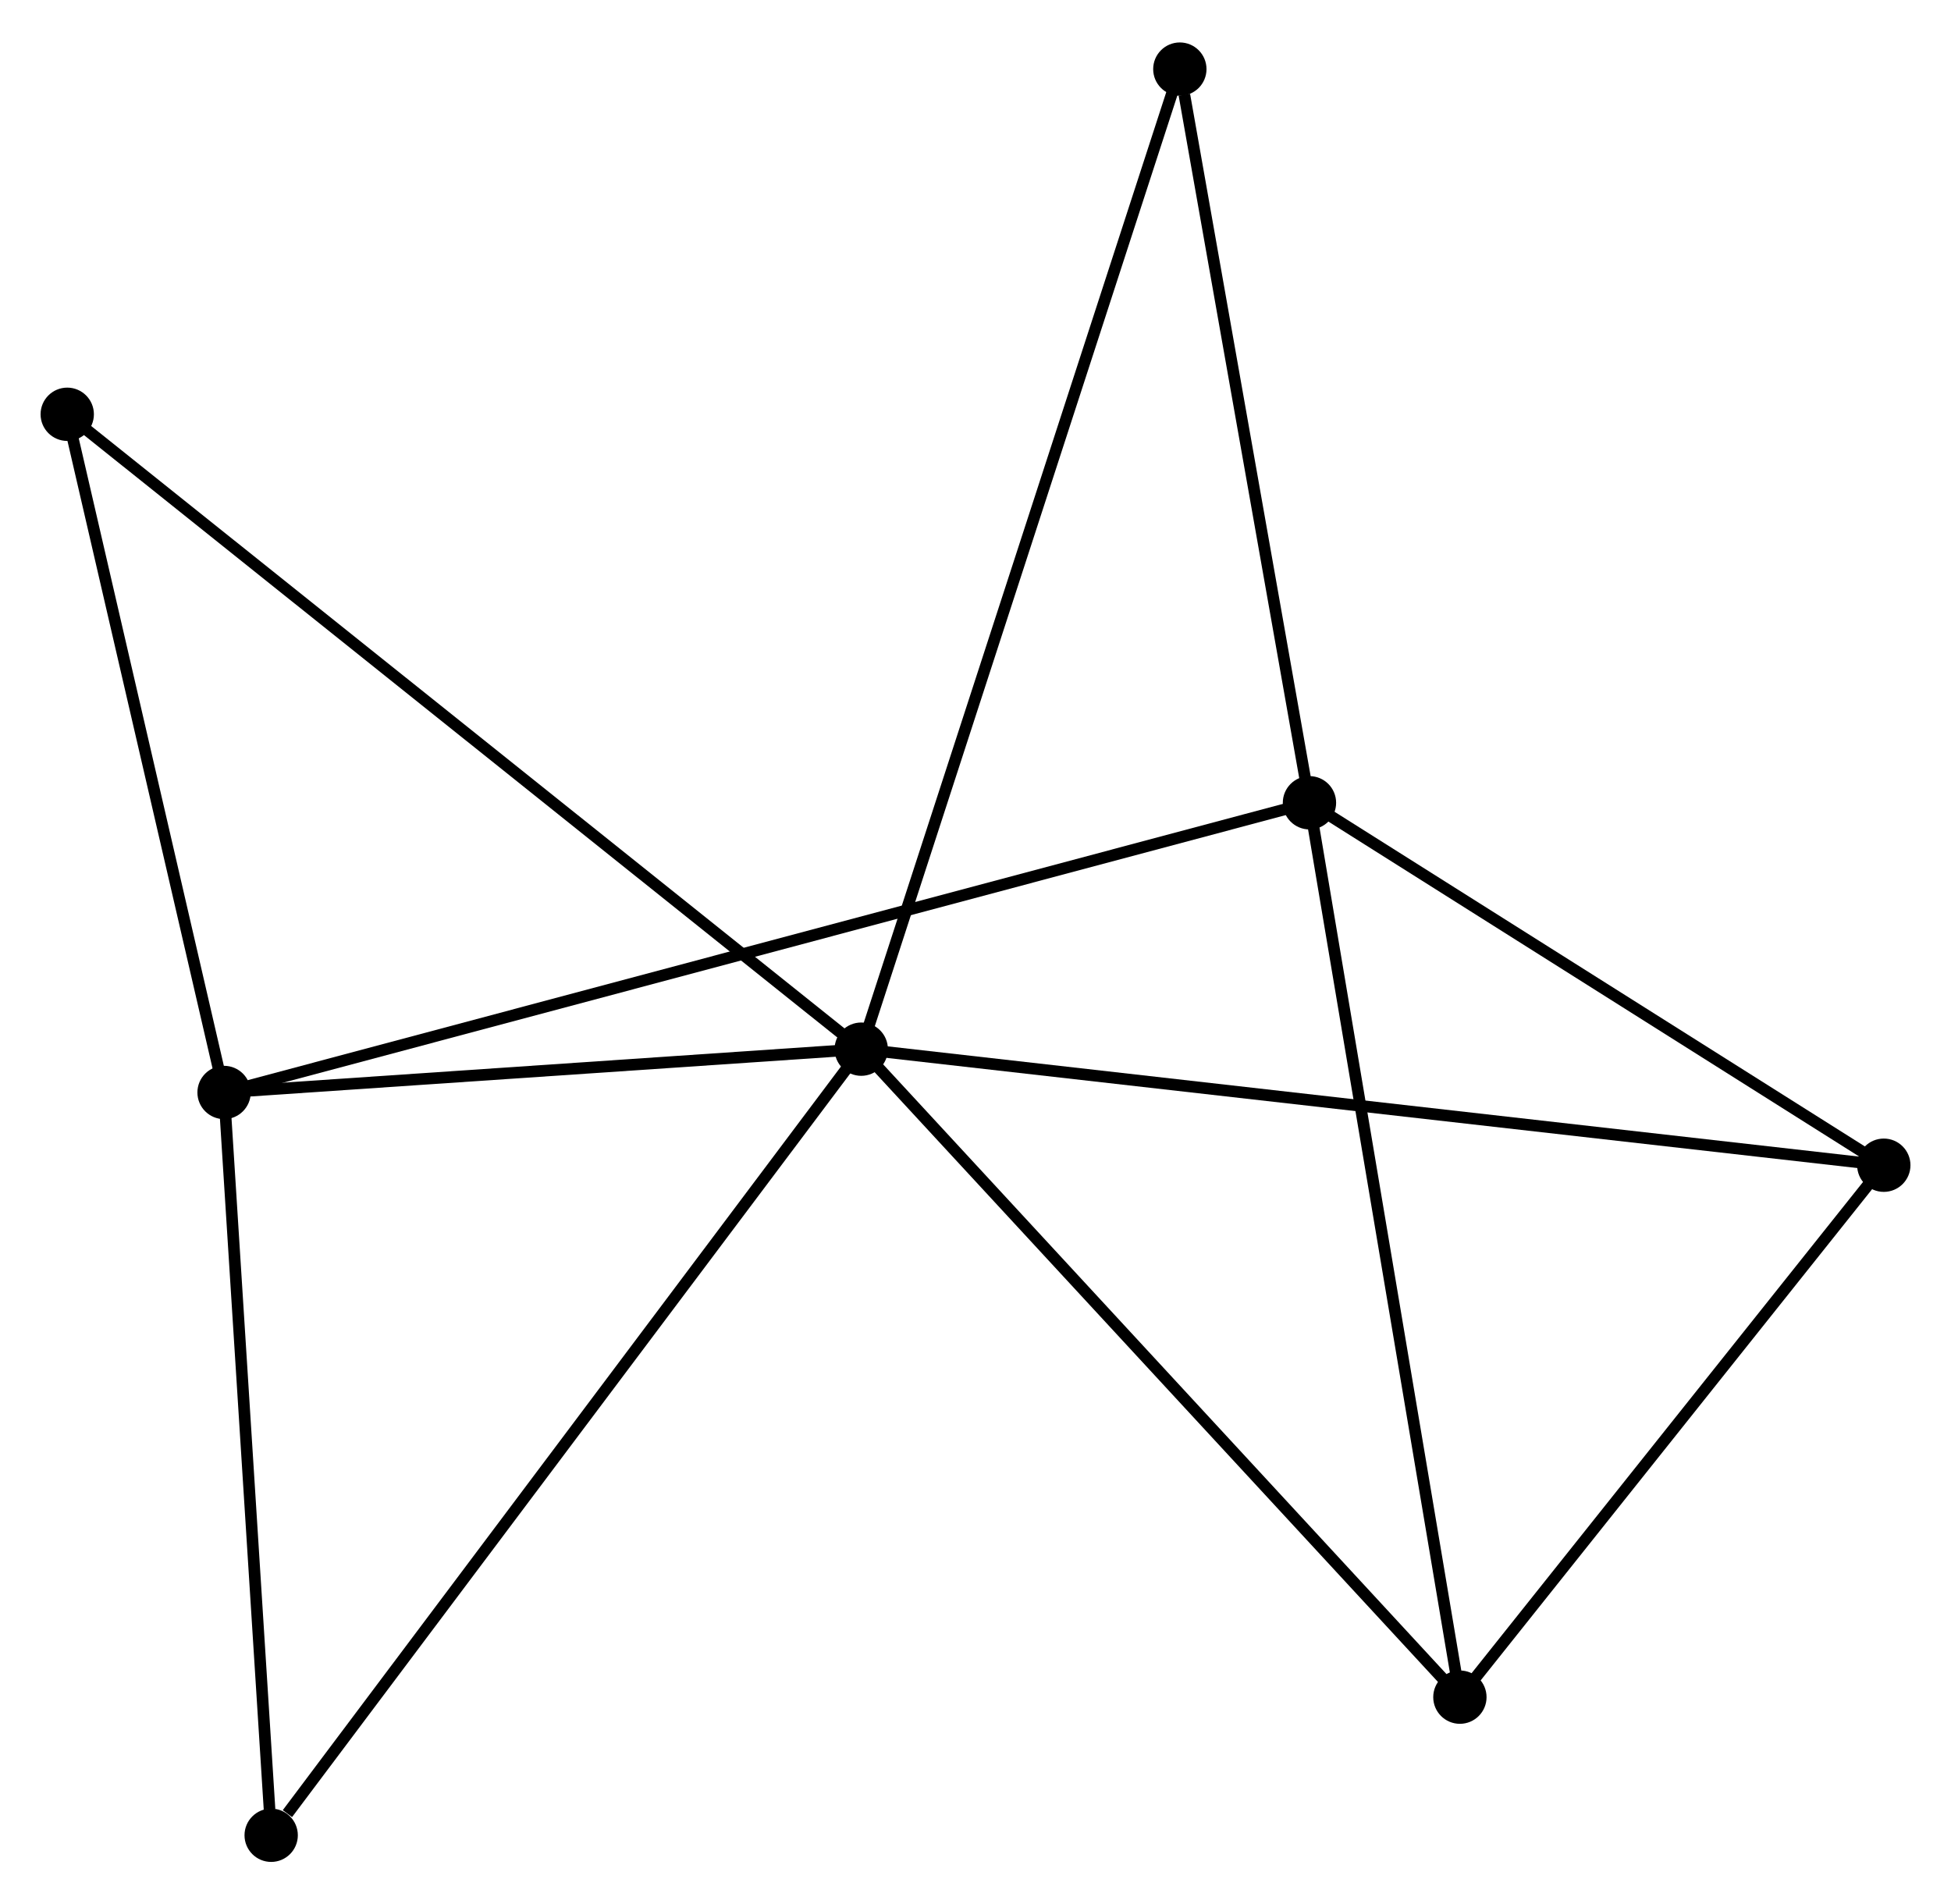 <?xml version="1.0" encoding="UTF-8" standalone="no"?>
<!DOCTYPE svg PUBLIC "-//W3C//DTD SVG 1.1//EN"
 "http://www.w3.org/Graphics/SVG/1.1/DTD/svg11.dtd">
<!-- Generated by graphviz version 2.36.0 (20140111.2315)
 -->
<!-- Title: %3 Pages: 1 -->
<svg width="168pt" height="164pt"
 viewBox="0.00 0.00 168.29 163.96" xmlns="http://www.w3.org/2000/svg" xmlns:xlink="http://www.w3.org/1999/xlink">
<g id="graph0" class="graph" transform="scale(1 1) rotate(0) translate(4 159.96)">
<title>%3</title>
<!-- 0 -->
<g id="node1" class="node"><title>0</title>
<ellipse fill="black" stroke="black" cx="70.289" cy="-69.614" rx="1.8" ry="1.8"/>
</g>
<!-- 2 -->
<g id="node2" class="node"><title>2</title>
<ellipse fill="black" stroke="black" cx="15.328" cy="-65.878" rx="1.8" ry="1.8"/>
</g>
<!-- 0&#45;&#45;2 -->
<g id="edge1" class="edge"><title>0&#45;&#45;2</title>
<path fill="none" stroke="black" d="M68.46,-69.489C60.115,-68.922 25.694,-66.583 17.219,-66.007"/>
</g>
<!-- 3 -->
<g id="node3" class="node"><title>3</title>
<ellipse fill="black" stroke="black" cx="121.928" cy="-13.714" rx="1.8" ry="1.8"/>
</g>
<!-- 0&#45;&#45;3 -->
<g id="edge2" class="edge"><title>0&#45;&#45;3</title>
<path fill="none" stroke="black" d="M71.565,-68.232C78.647,-60.565 113.063,-23.311 120.507,-15.253"/>
</g>
<!-- 4 -->
<g id="node4" class="node"><title>4</title>
<ellipse fill="black" stroke="black" cx="158.493" cy="-59.602" rx="1.8" ry="1.8"/>
</g>
<!-- 0&#45;&#45;4 -->
<g id="edge3" class="edge"><title>0&#45;&#45;4</title>
<path fill="none" stroke="black" d="M72.131,-69.404C83.61,-68.102 145.211,-61.11 156.661,-59.81"/>
</g>
<!-- 5 -->
<g id="node5" class="node"><title>5</title>
<ellipse fill="black" stroke="black" cx="97.771" cy="-154.16" rx="1.8" ry="1.8"/>
</g>
<!-- 0&#45;&#45;5 -->
<g id="edge4" class="edge"><title>0&#45;&#45;5</title>
<path fill="none" stroke="black" d="M70.863,-71.379C74.439,-82.382 93.633,-141.429 97.2,-152.404"/>
</g>
<!-- 6 -->
<g id="node6" class="node"><title>6</title>
<ellipse fill="black" stroke="black" cx="1.8" cy="-124.383" rx="1.8" ry="1.8"/>
</g>
<!-- 0&#45;&#45;6 -->
<g id="edge5" class="edge"><title>0&#45;&#45;6</title>
<path fill="none" stroke="black" d="M68.858,-70.757C59.945,-77.885 12.113,-116.136 3.223,-123.245"/>
</g>
<!-- 7 -->
<g id="node7" class="node"><title>7</title>
<ellipse fill="black" stroke="black" cx="19.391" cy="-1.8" rx="1.8" ry="1.8"/>
</g>
<!-- 0&#45;&#45;7 -->
<g id="edge6" class="edge"><title>0&#45;&#45;7</title>
<path fill="none" stroke="black" d="M69.031,-67.937C62.05,-58.637 28.129,-13.442 20.792,-3.667"/>
</g>
<!-- 2&#45;&#45;6 -->
<g id="edge11" class="edge"><title>2&#45;&#45;6</title>
<path fill="none" stroke="black" d="M14.877,-67.825C12.824,-76.707 4.352,-113.348 2.266,-122.369"/>
</g>
<!-- 2&#45;&#45;7 -->
<g id="edge12" class="edge"><title>2&#45;&#45;7</title>
<path fill="none" stroke="black" d="M15.445,-64.03C16.028,-54.837 18.612,-14.087 19.249,-4.043"/>
</g>
<!-- 3&#45;&#45;4 -->
<g id="edge13" class="edge"><title>3&#45;&#45;4</title>
<path fill="none" stroke="black" d="M123.145,-15.241C128.696,-22.208 151.596,-50.947 157.234,-58.023"/>
</g>
<!-- 1 -->
<g id="node8" class="node"><title>1</title>
<ellipse fill="black" stroke="black" cx="108.952" cy="-90.869" rx="1.8" ry="1.8"/>
</g>
<!-- 1&#45;&#45;2 -->
<g id="edge7" class="edge"><title>1&#45;&#45;2</title>
<path fill="none" stroke="black" d="M106.997,-90.347C94.813,-87.094 29.425,-69.641 17.272,-66.397"/>
</g>
<!-- 1&#45;&#45;3 -->
<g id="edge8" class="edge"><title>1&#45;&#45;3</title>
<path fill="none" stroke="black" d="M109.273,-88.961C111.068,-78.287 119.853,-26.054 121.619,-15.555"/>
</g>
<!-- 1&#45;&#45;4 -->
<g id="edge9" class="edge"><title>1&#45;&#45;4</title>
<path fill="none" stroke="black" d="M110.601,-89.828C118.122,-85.081 149.149,-65.5 156.788,-60.679"/>
</g>
<!-- 1&#45;&#45;5 -->
<g id="edge10" class="edge"><title>1&#45;&#45;5</title>
<path fill="none" stroke="black" d="M108.63,-92.695C107.026,-101.775 99.915,-142.024 98.162,-151.945"/>
</g>
</g>
</svg>

